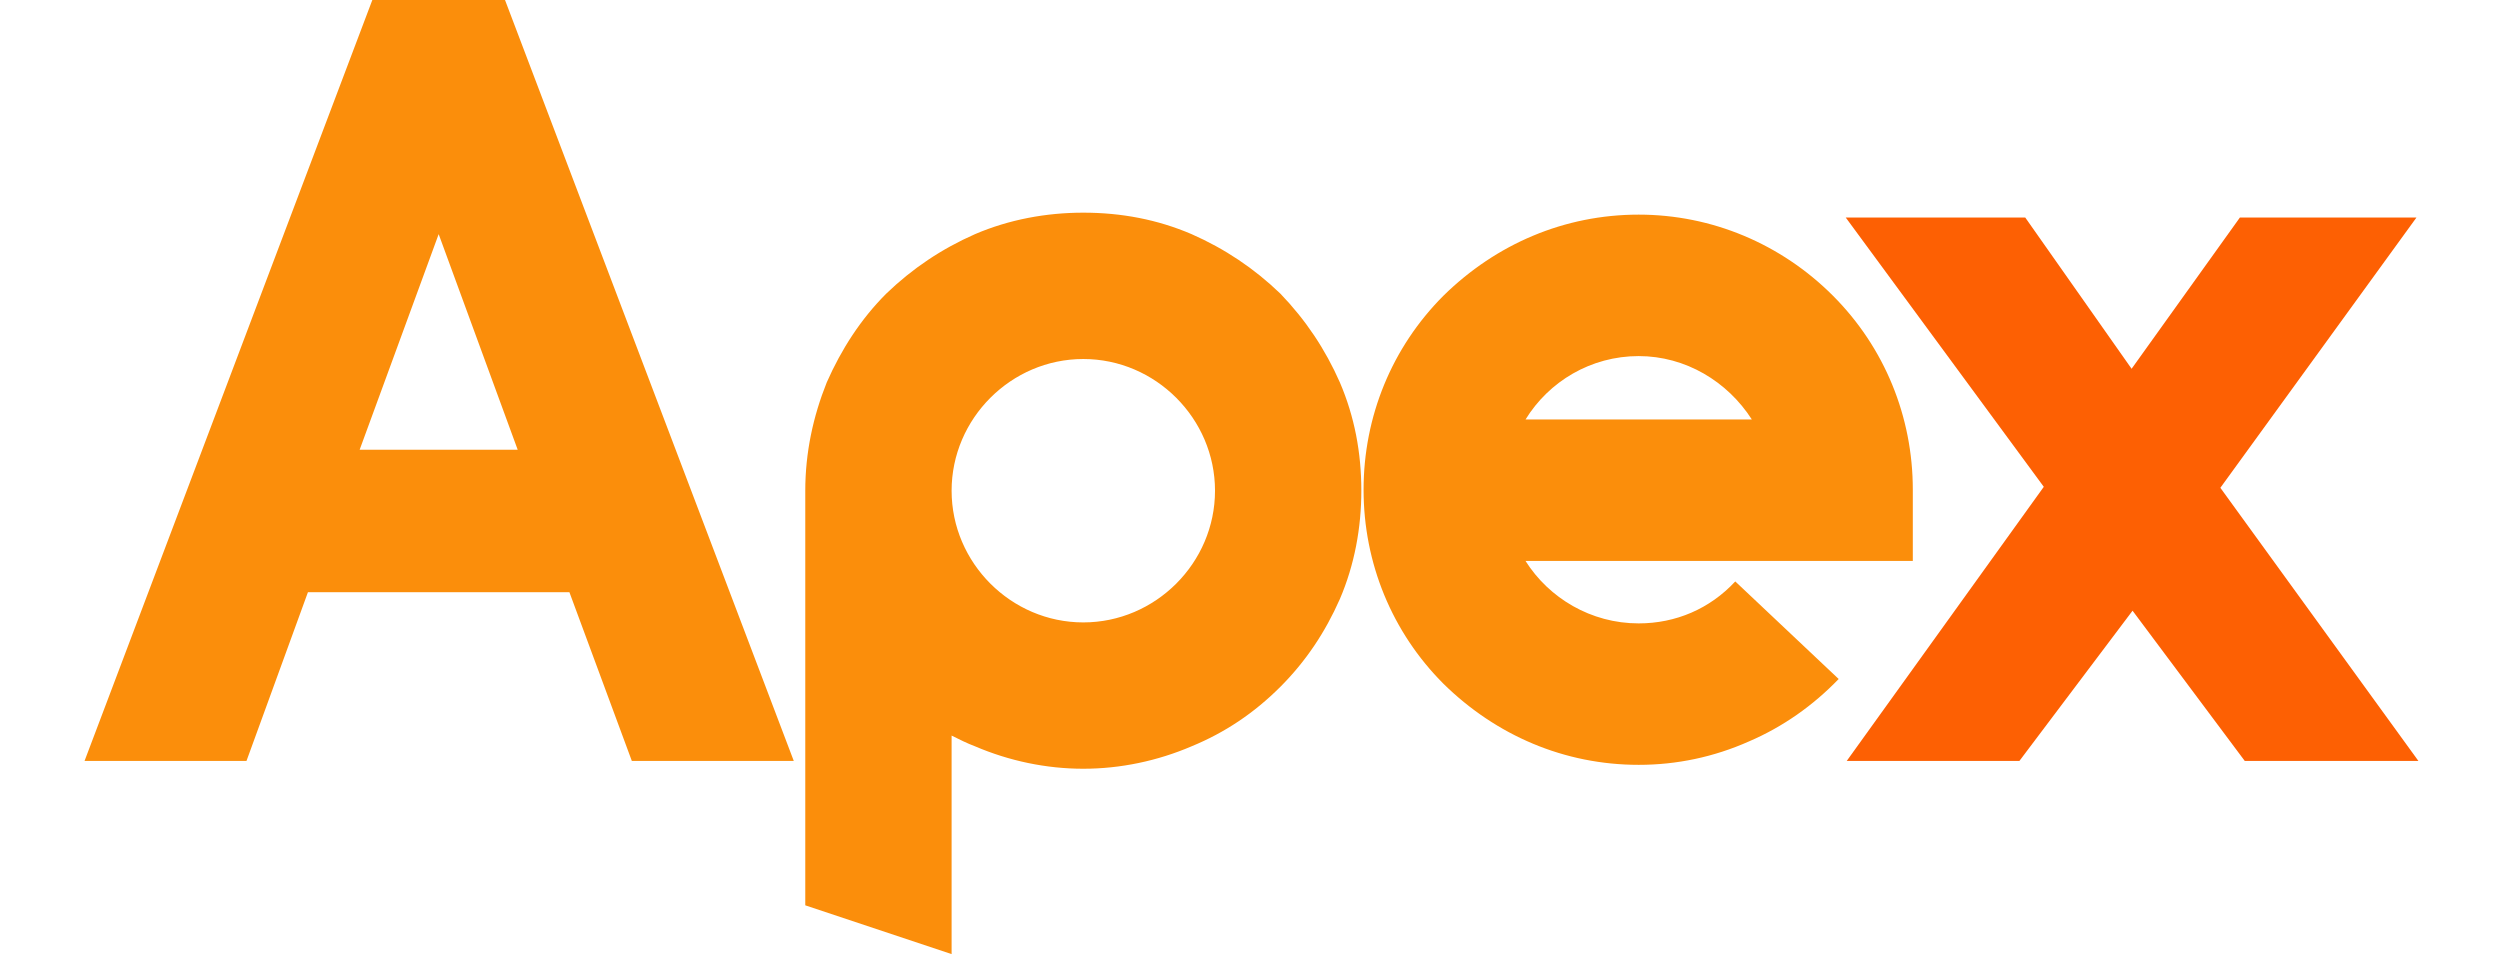 <svg width="207" height="80" viewBox="0 0 207 80" fill="none" xmlns="http://www.w3.org/2000/svg">
<path fill-rule="evenodd" clip-rule="evenodd" d="M52.316 63.006H65.725L41.815 0H30.829L7 63.006H20.409L25.498 49.032H47.146L52.316 63.006ZM42.865 37.238H29.779L36.322 19.387L42.865 37.238ZM110.942 31.665C109.731 28.918 108.115 26.495 106.015 24.314C103.834 22.214 101.411 20.598 98.664 19.387C95.837 18.175 92.848 17.609 89.698 17.609C86.629 17.609 83.559 18.175 80.732 19.387C77.985 20.598 75.562 22.214 73.381 24.314C71.281 26.414 69.665 28.918 68.454 31.665C67.323 34.492 66.677 37.481 66.677 40.631V74.961L78.793 79V60.906C79.439 61.229 80.086 61.552 80.732 61.794C83.559 63.006 86.629 63.652 89.698 63.652C92.768 63.652 95.837 63.006 98.664 61.794C101.411 60.664 103.834 59.048 106.015 56.867C108.115 54.767 109.731 52.344 110.942 49.597C112.154 46.77 112.719 43.7 112.719 40.631C112.719 37.481 112.154 34.492 110.942 31.665ZM89.698 51.536C83.721 51.536 78.793 46.608 78.793 40.631C78.793 34.653 83.721 29.726 89.698 29.726C95.675 29.726 100.603 34.653 100.603 40.631C100.603 46.608 95.675 51.536 89.698 51.536ZM144.811 61.391C141.903 62.683 138.833 63.329 135.683 63.329C129.544 63.329 123.889 60.906 119.527 56.625C115.246 52.343 112.904 46.608 112.904 40.55C112.904 34.492 115.246 28.757 119.527 24.475C123.889 20.194 129.544 17.771 135.683 17.771C141.741 17.771 147.476 20.194 151.758 24.475C156.039 28.757 158.381 34.492 158.381 40.55V46.447H126.313C128.251 49.516 131.725 51.617 135.683 51.617C138.752 51.617 141.58 50.405 143.68 48.143L152.242 56.221C150.142 58.402 147.638 60.179 144.811 61.391ZM135.683 29.484C131.725 29.484 128.251 31.584 126.313 34.734H145.053C143.034 31.584 139.56 29.484 135.683 29.484Z" fill="#FB8E0B"/>
<path d="M185.866 63.006H200.244L183.846 40.389L200.082 18.013H185.462L176.496 30.534L167.691 18.013H152.828L169.226 40.308L152.909 63.006H167.206L176.576 50.566L185.866 63.006Z" fill="#FD6003"/>
</svg>
